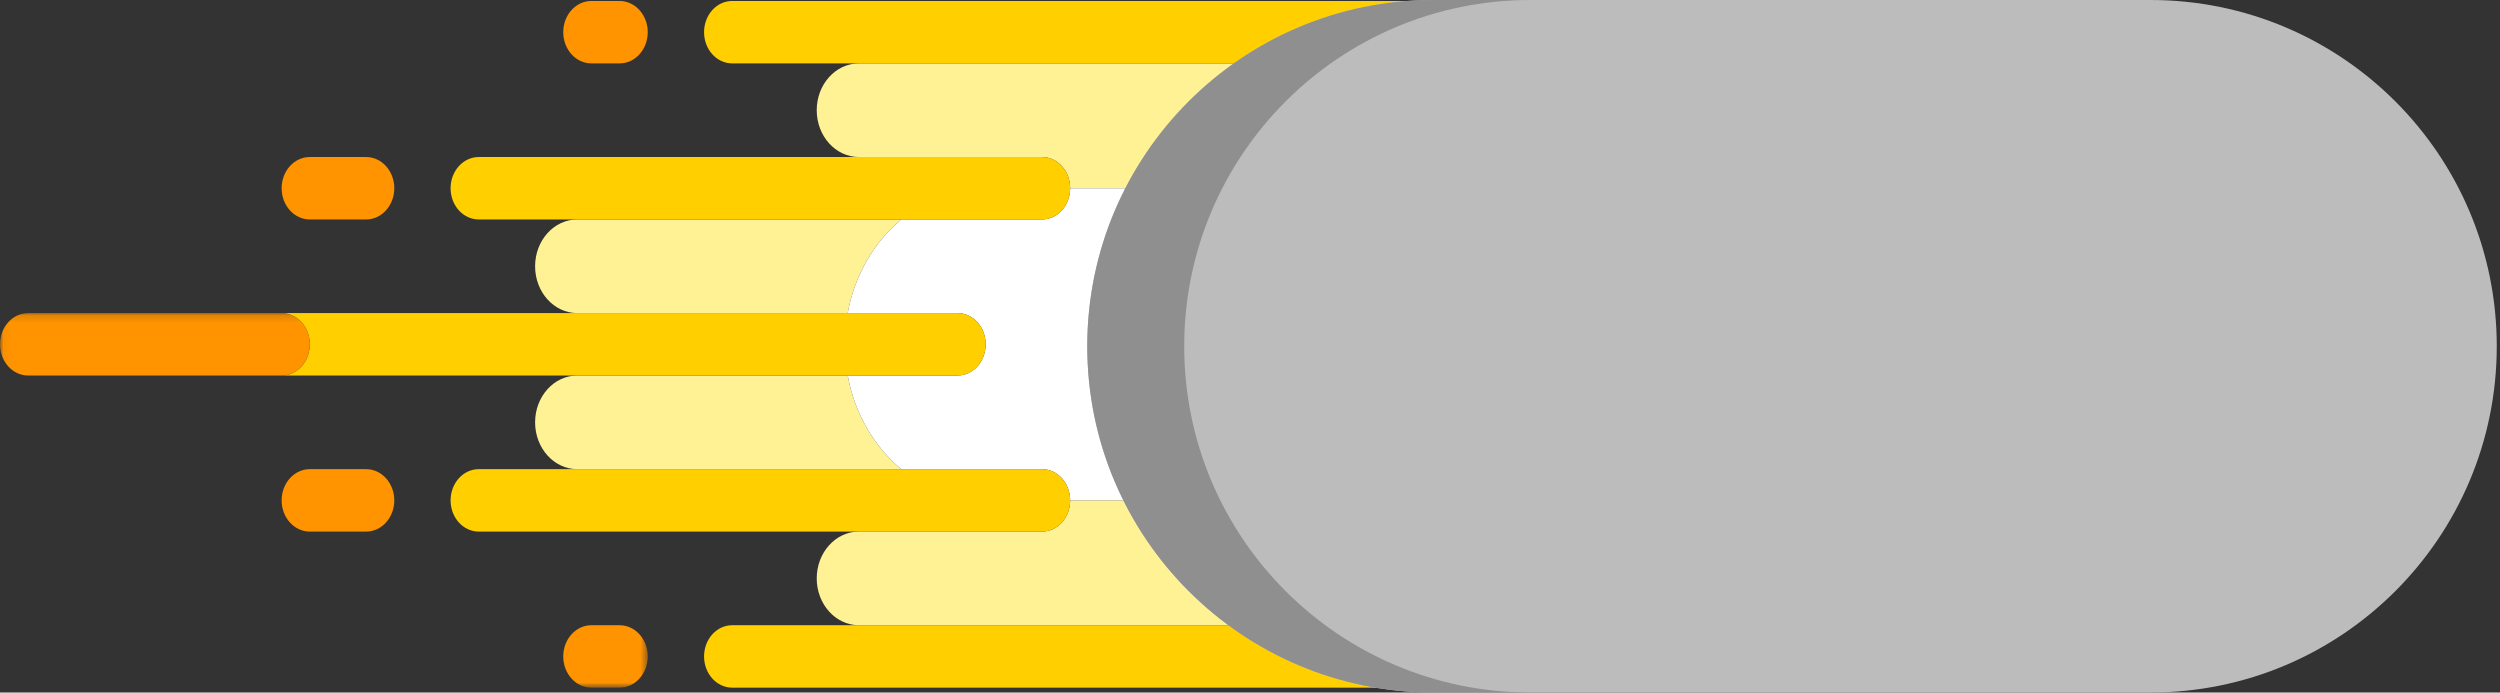 <?xml version="1.0" encoding="UTF-8"?>
<svg width="361px" height="100px" viewBox="0 0 361 100" version="1.1" xmlns="http://www.w3.org/2000/svg" xmlns:xlink="http://www.w3.org/1999/xlink">
    <rect x="0" y="0" width="361" height="100" fill="#333333" stroke="none"/>
    <!-- Generator: Sketch 52.2 (67145) - http://www.bohemiancoding.com/sketch -->
    <title>meteor</title>
    <desc>Created with Sketch.</desc>
    <defs>
        <polygon id="path-1" points="0.038 0.14 93.533 0.14 93.533 54.225 0.038 54.225"></polygon>
        <polygon id="path-3" points="0.038 0.14 161.217 0.14 161.217 20.607 0.038 20.607"></polygon>
    </defs>
    <g id="Games" stroke="none" stroke-width="1" fill="none" fill-rule="evenodd">
        <g id="SR---1" transform="translate(-195, -431)">
            <g id="meteor" transform="translate(195, 431)">
                <g id="comet">
                    <path d="M150.467,22.675 C152.714,22.675 154.533,24.692 154.533,27.182 L163.553,27.182 C166.931,20.197 172.166,13.906 179.627,9.155 L124.033,9.155 C120.664,9.155 117.935,12.181 117.935,15.914 C117.935,19.649 120.664,22.675 124.033,22.675 L150.467,22.675 Z" id="Fill-1" fill="#FFF294"></path>
                    <path d="M166.546,77.825 C166.539,77.814 166.531,77.803 166.524,77.792 C166.328,77.506 166.134,77.215 165.943,76.92 L165.856,76.788 C165.677,76.511 165.501,76.23 165.328,75.946 C165.29,75.886 165.255,75.825 165.219,75.765 C165.052,75.487 164.886,75.209 164.724,74.926 C164.69,74.865 164.655,74.802 164.62,74.742 C164.456,74.453 164.295,74.161 164.138,73.867 C164.124,73.844 164.111,73.82 164.099,73.795 C163.831,73.289 163.573,72.775 163.322,72.252 L154.533,72.252 C154.533,74.744 152.714,76.758 150.467,76.758 L124.033,76.758 C120.664,76.758 117.935,79.787 117.935,83.52 C117.935,87.252 120.664,90.281 124.033,90.281 L179.845,90.281 C174.647,87.096 170.093,82.983 166.546,77.825 Z" id="Fill-2" fill="#FFF294"></path>
                    <path d="M122.407,54.225 L83.366,54.225 C79.998,54.225 77.268,57.251 77.268,60.985 C77.268,64.72 79.998,67.746 83.366,67.746 L130.134,67.746 C126.229,64.494 123.415,59.725 122.407,54.225 Z" id="Fill-3" fill="#FFF294"></path>
                    <path d="M130.134,31.69 L83.366,31.69 C79.998,31.69 77.268,34.716 77.268,38.449 C77.268,42.185 79.998,45.211 83.366,45.211 L122.407,45.211 C123.415,39.712 126.229,34.939 130.134,31.69 Z" id="Fill-4" fill="#FFF294"></path>
                    <path d="M162.568,70.604 C162.468,70.368 162.369,70.131 162.272,69.892 C162.205,69.73 162.138,69.567 162.073,69.399 C161.984,69.179 161.9,68.954 161.815,68.728 C161.743,68.541 161.674,68.354 161.607,68.167 C161.527,67.949 161.453,67.732 161.376,67.512 C161.306,67.308 161.24,67.105 161.17,66.901 C161.1,66.687 161.031,66.475 160.964,66.258 C160.894,66.04 160.83,65.818 160.763,65.597 C160.703,65.391 160.641,65.182 160.582,64.973 C160.512,64.731 160.448,64.483 160.383,64.236 C160.331,64.043 160.279,63.851 160.229,63.658 C160.152,63.347 160.078,63.031 160.006,62.715 C159.974,62.58 159.941,62.445 159.909,62.308 C159.81,61.859 159.718,61.408 159.629,60.951 C159.599,60.789 159.572,60.627 159.539,60.464 C159.484,60.156 159.427,59.848 159.375,59.535 C159.343,59.345 159.316,59.152 159.286,58.96 C159.241,58.668 159.197,58.379 159.157,58.085 C159.13,57.884 159.105,57.677 159.078,57.474 C159.04,57.185 159.005,56.894 158.974,56.602 C158.951,56.393 158.929,56.184 158.909,55.975 C158.879,55.677 158.852,55.381 158.824,55.078 C158.807,54.872 158.789,54.663 158.775,54.451 C158.752,54.14 158.733,53.824 158.712,53.507 C158.703,53.306 158.688,53.106 158.678,52.899 C158.663,52.553 158.651,52.201 158.638,51.846 C158.633,51.673 158.624,51.499 158.621,51.323 C158.608,50.792 158.601,50.258 158.601,49.717 C158.601,42.077 160.122,34.273 163.553,27.182 L154.533,27.182 C154.533,29.674 152.714,31.69 150.467,31.69 L130.134,31.69 C126.229,34.939 123.415,39.712 122.407,45.211 L138.268,45.211 C140.514,45.211 142.333,47.227 142.333,49.717 C142.333,52.209 140.514,54.225 138.268,54.225 L122.407,54.225 C123.415,59.725 126.229,64.494 130.134,67.746 L150.467,67.746 C152.714,67.746 154.533,69.762 154.533,72.252 L163.322,72.252 C163.113,71.823 162.915,71.388 162.721,70.945 C162.669,70.832 162.617,70.72 162.568,70.604 Z" id="Fill-5" fill="#FFFFFF"></path>
                    <path d="M124.033,90.281 L105.732,90.281 C103.486,90.281 101.667,92.297 101.667,94.787 C101.667,97.28 103.486,99.296 105.732,99.296 L211.467,99.296 C211.701,99.296 211.926,99.268 212.15,99.227 C200.752,98.782 189.252,96.047 179.845,90.281 L124.033,90.281 Z" id="Fill-6" fill="#FFCF00"></path>
                    <path d="M212.11,0.201 C211.899,0.165 211.686,0.14 211.467,0.14 L105.732,0.14 C103.486,0.14 101.667,2.156 101.667,4.646 C101.667,7.139 103.486,9.155 105.732,9.155 L179.627,9.155 C187.694,4.016 198.364,0.677 212.11,0.201 Z" id="Fill-7" fill="#FFCF00"></path>
                    <path d="M85.399,9.155 L89.467,9.155 C91.713,9.155 93.533,7.139 93.533,4.646 C93.533,2.156 91.713,0.14 89.467,0.14 L85.399,0.14 C83.153,0.14 81.333,2.156 81.333,4.646 C81.333,7.139 83.153,9.155 85.399,9.155 Z" id="Fill-8" fill="#FF9300"></path>
                    <g id="Group-13" transform="translate(0, 45.07)">
                        <mask id="mask-2" fill="white">
                            <use xlink:href="#path-1"></use>
                        </mask>
                        <g id="Clip-10"></g>
                        <path d="M89.467,45.211 L85.399,45.211 C83.153,45.211 81.333,47.227 81.333,49.717 C81.333,52.209 83.153,54.225 85.399,54.225 L89.467,54.225 C91.713,54.225 93.533,52.209 93.533,49.717 C93.533,47.227 91.713,45.211 89.467,45.211 Z" id="Fill-9" fill="#FF9300" mask="url(#mask-2)"></path>
                        <path d="M4.065,0.14 C1.819,0.14 0,2.156 0,4.646 C0,2.159 1.822,0.14 4.065,0.14 Z" id="Fill-11" fill="#FFCF00" mask="url(#mask-2)"></path>
                        <path d="M0,4.646 C0,7.139 1.819,9.155 4.065,9.155 C1.822,9.155 0,7.136 0,4.646 Z" id="Fill-12" fill="#FFCF00" mask="url(#mask-2)"></path>
                    </g>
                    <path d="M138.268,54.225 C140.514,54.225 142.333,52.209 142.333,49.717 C142.333,47.227 140.514,45.211 138.268,45.211 L40.667,45.211 C42.913,45.211 44.732,47.23 44.732,49.717 C44.732,52.206 42.913,54.225 40.667,54.225 L138.268,54.225 Z" id="Fill-14" fill="#FFCF00"></path>
                    <path d="M44.732,31.69 L52.866,31.69 C55.115,31.69 56.935,29.674 56.935,27.182 C56.935,24.692 55.115,22.675 52.866,22.675 L44.732,22.675 C42.486,22.675 40.667,24.692 40.667,27.182 C40.667,29.674 42.486,31.69 44.732,31.69 Z" id="Fill-15" fill="#FF9300"></path>
                    <path d="M150.467,31.69 C152.714,31.69 154.533,29.674 154.533,27.182 C154.533,24.692 152.714,22.675 150.467,22.675 L69.134,22.675 C66.885,22.675 65.065,24.692 65.065,27.182 C65.065,29.674 66.885,31.69 69.134,31.69 L150.467,31.69 Z" id="Fill-16" fill="#FFCF00"></path>
                    <path d="M207,0 L310.532,1.42108547e-14 C338.146,9.13820158e-15 360.532,22.386 360.532,50 L360.532,50 C360.532,77.614 338.146,100 310.532,100 L207,100 C179.386,100 157,77.614 157,50 L157,50 C157,22.386 179.386,1.21780805e-14 207,7.10542736e-15 Z" id="Rectangle-8" fill="#BCBCBC"></path>
                    <path d="M52.866,67.746 L44.732,67.746 C42.486,67.746 40.667,69.762 40.667,72.252 C40.667,74.744 42.486,76.761 44.732,76.761 L52.866,76.761 C55.115,76.761 56.935,74.744 56.935,72.252 C56.935,69.762 55.115,67.746 52.866,67.746 Z" id="Fill-17" fill="#FF9300"></path>
                    <path d="M150.467,76.761 C152.714,76.761 154.533,74.744 154.533,72.252 C154.533,69.762 152.714,67.746 150.467,67.746 L69.134,67.746 C66.885,67.746 65.065,69.762 65.065,72.252 C65.065,74.744 66.885,76.761 69.134,76.761 L150.467,76.761 Z" id="Fill-18" fill="#FFCF00"></path>
                    <path d="M215.533,0.14 C216.136,0.14 216.734,0.157 217.33,0.185 C216.734,0.157 216.136,0.14 215.533,0.14 Z" id="Fill-20" fill="#D49E6C"></path>
                    <path d="M217.6,0.195 C218.181,0.225 218.759,0.267 219.338,0.322 C218.759,0.267 218.181,0.225 217.6,0.195 Z" id="Fill-21" fill="#D49E6C"></path>
                    <path d="M165.328,75.946 C165.501,76.23 165.677,76.511 165.856,76.788 C165.677,76.511 165.501,76.23 165.328,75.946 Z" id="Fill-22" fill="#D49E6C"></path>
                    <path d="M164.62,74.742 C164.456,74.453 164.295,74.163 164.138,73.87 C164.295,74.163 164.456,74.453 164.62,74.742 Z" id="Fill-23" fill="#D49E6C"></path>
                    <path d="M165.219,75.765 C165.052,75.489 164.886,75.209 164.724,74.928 C164.886,75.209 165.052,75.489 165.219,75.765 Z" id="Fill-24" fill="#D49E6C"></path>
                    <path d="M166.524,77.792 C166.328,77.506 166.134,77.215 165.943,76.92 C166.132,77.215 166.328,77.506 166.524,77.792 Z" id="Fill-25" fill="#D49E6C"></path>
                    <path d="M162.272,69.892 C162.369,70.131 162.468,70.368 162.568,70.604 C162.468,70.368 162.369,70.131 162.272,69.892 Z" id="Fill-26" fill="#D49E6C"></path>
                    <path d="M158.678,52.902 C158.688,53.106 158.7,53.306 158.712,53.51 C158.7,53.306 158.688,53.106 158.678,52.902 Z" id="Fill-27" fill="#D49E6C"></path>
                    <path d="M161.815,68.728 C161.9,68.954 161.984,69.179 162.073,69.399 C161.984,69.179 161.9,68.954 161.815,68.728 Z" id="Fill-28" fill="#D49E6C"></path>
                    <path d="M162.721,70.948 C162.915,71.388 163.113,71.823 163.322,72.252 C163.573,72.775 163.831,73.289 164.099,73.795 C163.61,72.873 163.151,71.925 162.721,70.948 Z" id="Fill-29" fill="#D49E6C"></path>
                    <path d="M161.607,68.167 C161.527,67.949 161.453,67.732 161.376,67.512 C161.453,67.732 161.527,67.949 161.607,68.167 Z" id="Fill-30" fill="#D49E6C"></path>
                    <path d="M158.621,51.323 C158.624,51.499 158.633,51.673 158.638,51.846 C158.633,51.673 158.624,51.499 158.621,51.323 Z" id="Fill-31" fill="#D49E6C"></path>
                    <path d="M159.078,57.474 C159.105,57.677 159.13,57.884 159.157,58.085 C159.13,57.884 159.103,57.677 159.078,57.474 Z" id="Fill-32" fill="#D49E6C"></path>
                    <path d="M158.906,55.975 C158.929,56.184 158.951,56.393 158.974,56.602 C158.951,56.393 158.929,56.184 158.906,55.975 Z" id="Fill-33" fill="#D49E6C"></path>
                    <path d="M159.286,58.96 C159.316,59.149 159.343,59.345 159.375,59.535 C159.343,59.345 159.316,59.149 159.286,58.96 Z" id="Fill-34" fill="#D49E6C"></path>
                    <path d="M158.775,54.451 C158.789,54.663 158.807,54.872 158.824,55.081 C158.807,54.872 158.789,54.663 158.775,54.451 Z" id="Fill-35" fill="#D49E6C"></path>
                    <path d="M159.911,62.308 C159.941,62.445 159.976,62.58 160.006,62.718 C159.974,62.58 159.941,62.445 159.911,62.308 Z" id="Fill-36" fill="#D49E6C"></path>
                    <path d="M159.539,60.464 C159.572,60.627 159.599,60.792 159.629,60.951 C159.599,60.789 159.572,60.627 159.539,60.464 Z" id="Fill-37" fill="#D49E6C"></path>
                    <path d="M160.964,66.258 C161.031,66.475 161.1,66.687 161.17,66.901 C161.1,66.689 161.031,66.475 160.964,66.258 Z" id="Fill-38" fill="#D49E6C"></path>
                    <path d="M160.229,63.658 C160.279,63.851 160.331,64.043 160.383,64.236 C160.331,64.043 160.279,63.851 160.229,63.658 Z" id="Fill-39" fill="#D49E6C"></path>
                    <g id="Group-43" transform="translate(0, 45.07)">
                        <mask id="mask-4" fill="white">
                            <use xlink:href="#path-3"></use>
                        </mask>
                        <g id="Clip-41"></g>
                        <path d="M160.582,19.903 C160.641,20.112 160.703,20.32 160.763,20.527 C160.703,20.32 160.641,20.112 160.582,19.903 Z" id="Fill-40" fill="#D49E6C" mask="url(#mask-4)"></path>
                        <path d="M44.732,4.646 C44.732,2.159 42.913,0.14 40.667,0.14 L4.065,0.14 C1.822,0.14 0,2.159 0,4.646 C0,7.136 1.822,9.155 4.065,9.155 L40.667,9.155 C42.913,9.155 44.732,7.136 44.732,4.646 Z" id="Fill-42" fill="#FF9300" mask="url(#mask-4)"></path>
                    </g>
                </g>
                <path d="M221,-2.4158453e-13 C193.386,-2.36511877e-13 171,22.386 171,50 C171,77.614 193.386,100 221,100 L207,100 C179.386,100 157,77.614 157,50 C157,22.386 179.386,-2.36511877e-13 207,-2.4158453e-13 L221,-2.4158453e-13 Z" id="Combined-Shape" fill="#8F8F8F"></path>
            </g>
        </g>
    </g>
</svg>